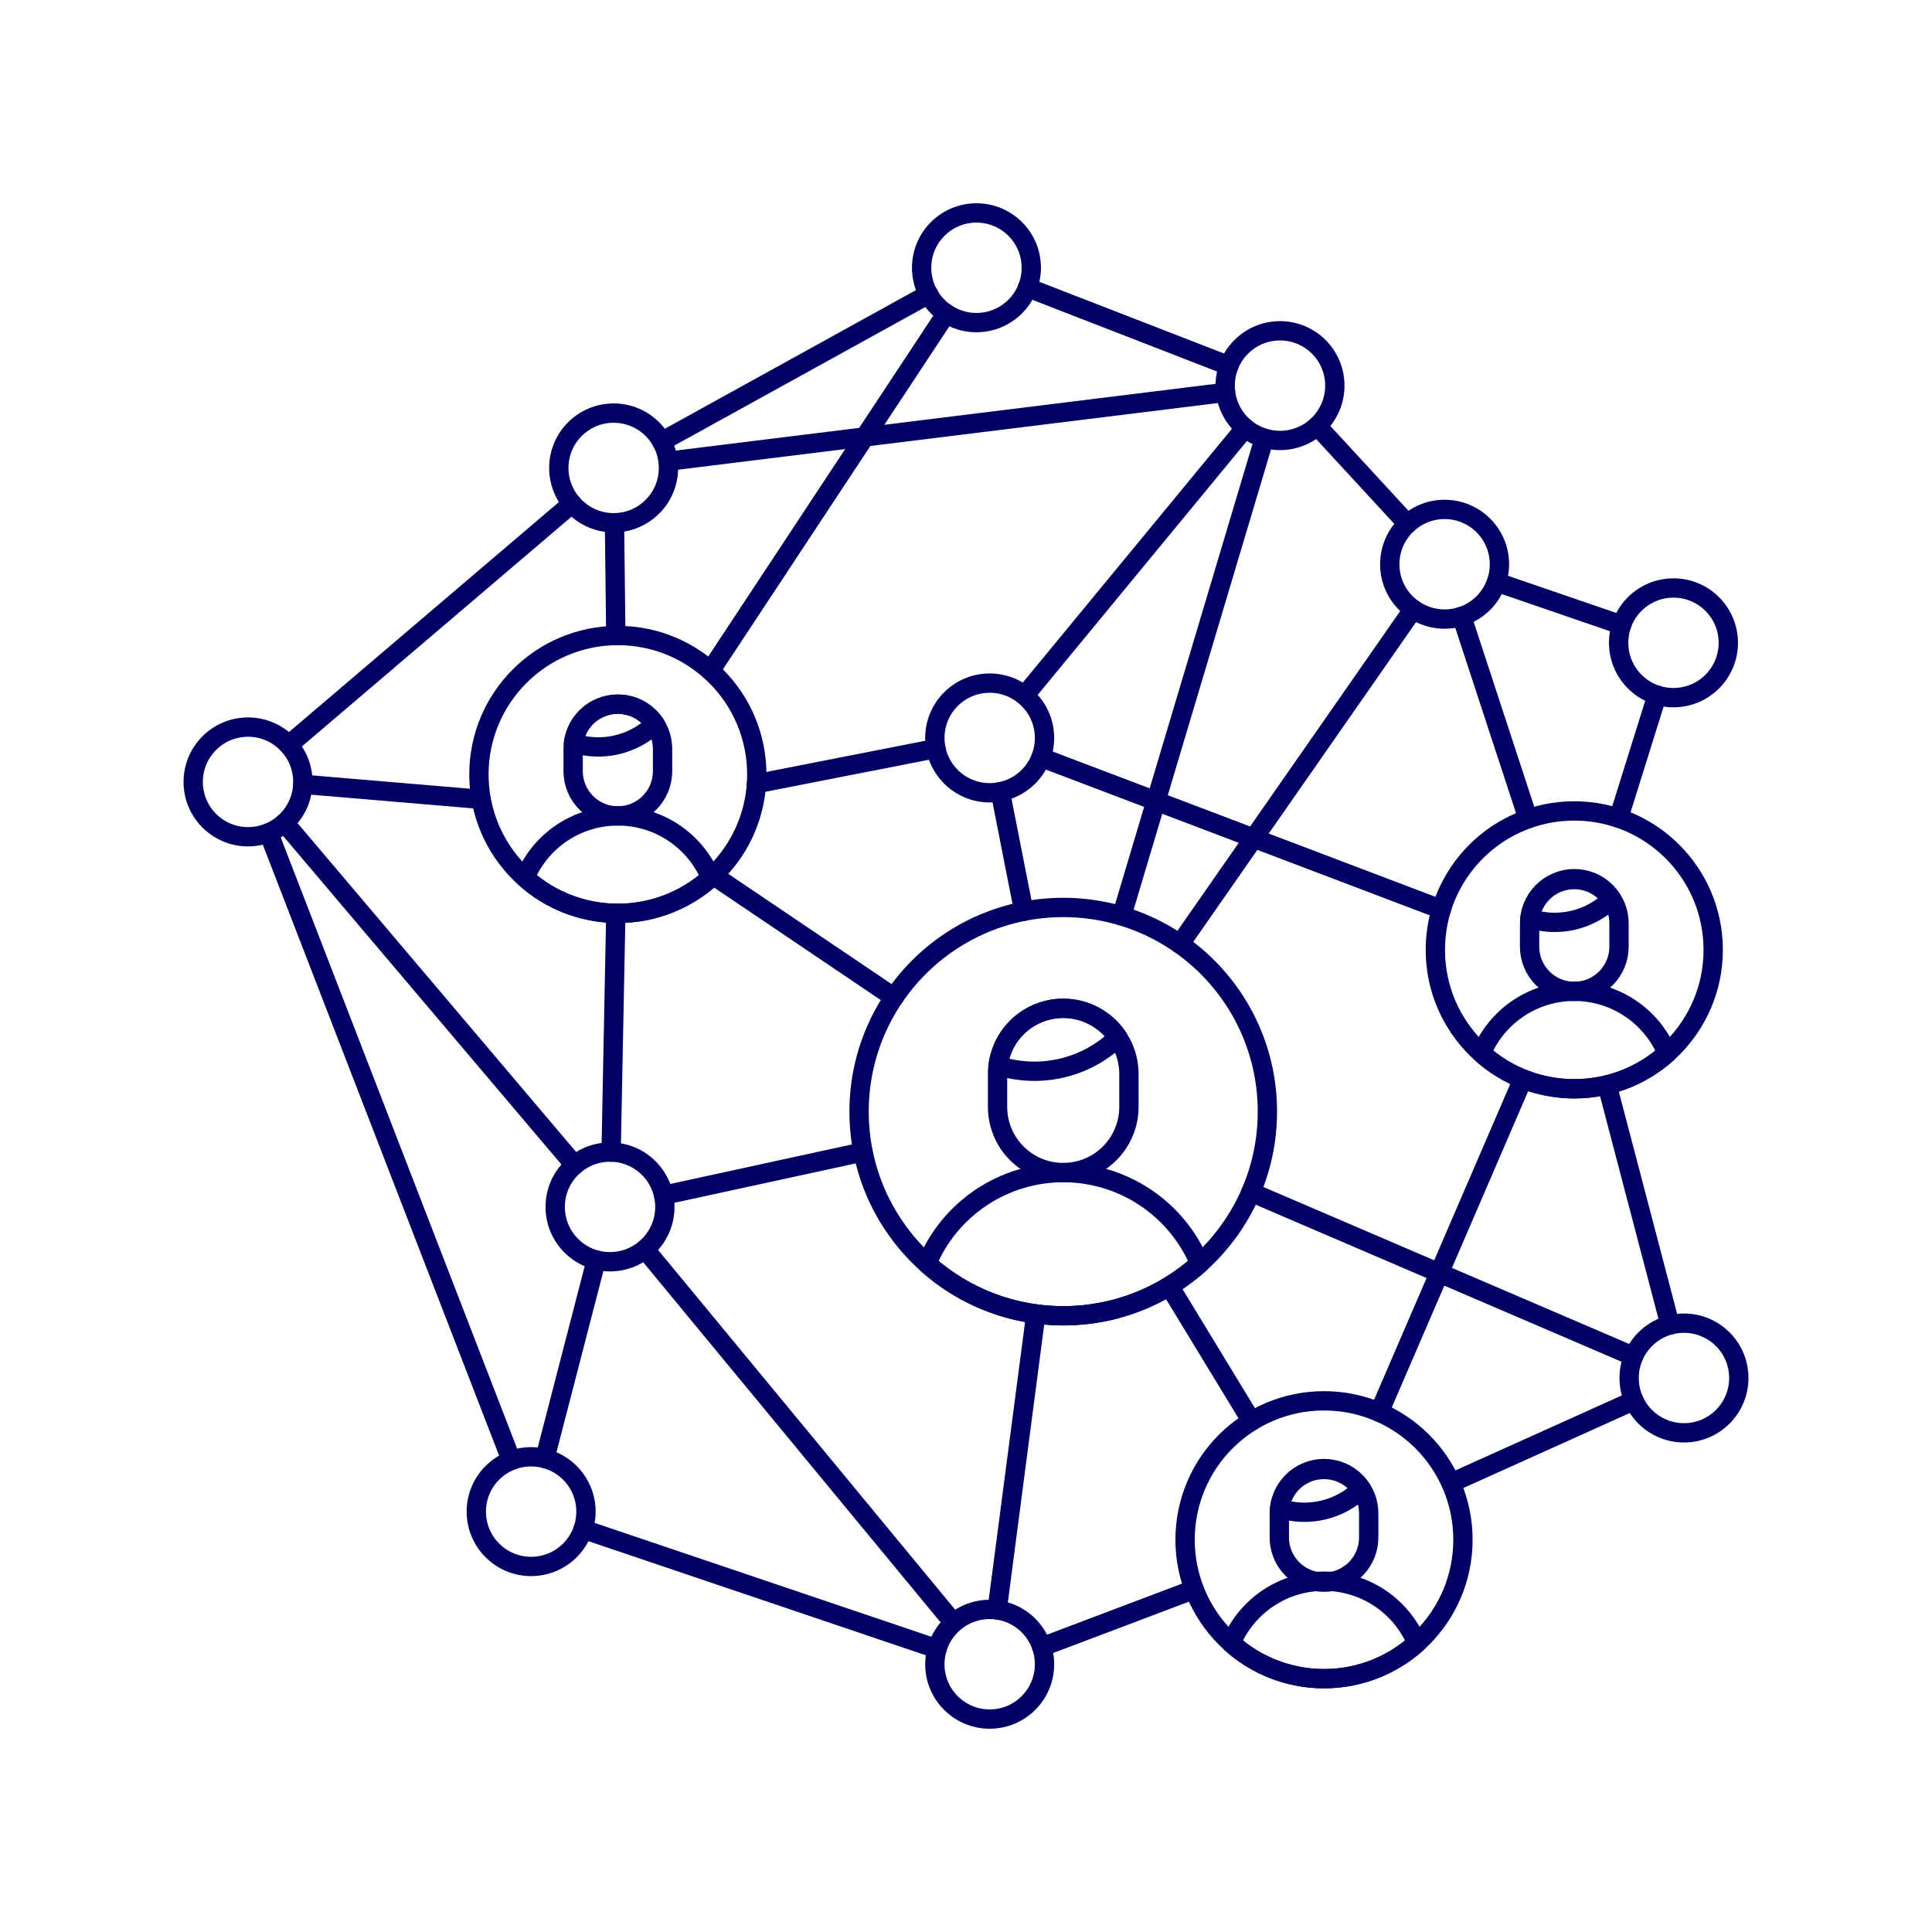 <svg width="400" height="400" viewBox="0 0 400 400" fill="none" xmlns="http://www.w3.org/2000/svg">
<path d="M215.68 340.992L247.244 329.056" stroke="#020064" stroke-width="4" stroke-linecap="round" stroke-linejoin="round"/>
<path d="M55.604 172.416L105.868 302.376" stroke="#020064" stroke-width="4" stroke-linecap="round" stroke-linejoin="round"/>
<path d="M192.272 60.896L137 91.408" stroke="#020064" stroke-width="4" stroke-linecap="round" stroke-linejoin="round"/>
<path d="M59.752 154.256L118.428 104.26" stroke="#020064" stroke-width="4" stroke-linecap="round" stroke-linejoin="round"/>
<path d="M254.428 75.728L212.72 59.536" stroke="#020064" stroke-width="4" stroke-linecap="round" stroke-linejoin="round"/>
<path d="M291.4 108.472L272.704 88.184" stroke="#020064" stroke-width="4" stroke-linecap="round" stroke-linejoin="round"/>
<path d="M335.736 129.4L309.828 120.508" stroke="#020064" stroke-width="4" stroke-linecap="round" stroke-linejoin="round"/>
<path d="M315.304 223.392L285.552 292.384" stroke="#020064" stroke-width="4" stroke-linecap="round" stroke-linejoin="round"/>
<path d="M338.3 289.964L300.392 307.048" stroke="#020064" stroke-width="4" stroke-linecap="round" stroke-linejoin="round"/>
<path d="M138.316 95.492L253.748 81.232" stroke="#020064" stroke-width="4" stroke-linecap="round" stroke-linejoin="round"/>
<path d="M123.452 260.868L112.808 301.976" stroke="#020064" stroke-width="4" stroke-linecap="round" stroke-linejoin="round"/>
<path d="M58.92 170.348L118.96 241.22" stroke="#020064" stroke-width="4" stroke-linecap="round" stroke-linejoin="round"/>
<path d="M196.052 334.344L133.524 258.632" stroke="#020064" stroke-width="4" stroke-linecap="round" stroke-linejoin="round"/>
<path d="M156.62 162.26L193.764 154.972" stroke="#020064" stroke-width="4" stroke-linecap="round" stroke-linejoin="round"/>
<path d="M261.764 90.716L232.228 189.636" stroke="#020064" stroke-width="4" stroke-linecap="round" stroke-linejoin="round"/>
<path d="M316.364 169.524L302.624 127.608" stroke="#020064" stroke-width="4" stroke-linecap="round" stroke-linejoin="round"/>
<path d="M211.968 188.668L207.096 163.924" stroke="#020064" stroke-width="4" stroke-linecap="round" stroke-linejoin="round"/>
<path d="M215.52 156.812L298.412 188.284" stroke="#020064" stroke-width="4" stroke-linecap="round" stroke-linejoin="round"/>
<path d="M345.768 274.316L332.728 224.616" stroke="#020064" stroke-width="4" stroke-linecap="round" stroke-linejoin="round"/>
<path d="M259.124 294.24L242.104 266.264" stroke="#020064" stroke-width="4" stroke-linecap="round" stroke-linejoin="round"/>
<path d="M194.008 341.384L120.72 316.6" stroke="#020064" stroke-width="4" stroke-linecap="round" stroke-linejoin="round"/>
<path d="M178.688 238.488L137.392 247.468" stroke="#020064" stroke-width="4" stroke-linecap="round" stroke-linejoin="round"/>
<path d="M343.084 143.924L335.116 169.392" stroke="#020064" stroke-width="4" stroke-linecap="round" stroke-linejoin="round"/>
<path d="M204.904 164.136C211.174 164.136 216.256 159.054 216.256 152.784C216.256 146.514 211.174 141.432 204.904 141.432C198.634 141.432 193.552 146.514 193.552 152.784C193.552 159.054 198.634 164.136 204.904 164.136Z" stroke="#020064" stroke-width="4" stroke-linecap="round" stroke-linejoin="round"/>
<path d="M244.296 195.464L292.6 126.132" stroke="#020064" stroke-width="4" stroke-linecap="round" stroke-linejoin="round"/>
<path d="M147.684 181.24L185.096 206.496" stroke="#020064" stroke-width="4" stroke-linecap="round" stroke-linejoin="round"/>
<path d="M127.496 131.576L127.224 108.228" stroke="#020064" stroke-width="4" stroke-linecap="round" stroke-linejoin="round"/>
<path d="M147.076 138.88L195.912 64.908" stroke="#020064" stroke-width="4" stroke-linecap="round" stroke-linejoin="round"/>
<path d="M99.616 165.5L62.692 162.376" stroke="#020064" stroke-width="4" stroke-linecap="round" stroke-linejoin="round"/>
<path d="M127.5 189.1L126.524 238.532" stroke="#020064" stroke-width="4" stroke-linecap="round" stroke-linejoin="round"/>
<path d="M299.088 128.172C305.358 128.172 310.44 123.09 310.44 116.82C310.44 110.55 305.358 105.468 299.088 105.468C292.818 105.468 287.736 110.55 287.736 116.82C287.736 123.09 292.818 128.172 299.088 128.172Z" stroke="#020064" stroke-width="4" stroke-linecap="round" stroke-linejoin="round"/>
<path d="M346.476 144.44C352.746 144.44 357.828 139.358 357.828 133.088C357.828 126.818 352.746 121.736 346.476 121.736C340.206 121.736 335.124 126.818 335.124 133.088C335.124 139.358 340.206 144.44 346.476 144.44Z" stroke="#020064" stroke-width="4" stroke-linecap="round" stroke-linejoin="round"/>
<path d="M348.648 296.652C354.918 296.652 360 291.57 360 285.3C360 279.03 354.918 273.948 348.648 273.948C342.378 273.948 337.296 279.03 337.296 285.3C337.296 291.57 342.378 296.652 348.648 296.652Z" stroke="#020064" stroke-width="4" stroke-linecap="round" stroke-linejoin="round"/>
<path d="M265.012 91.192C271.282 91.192 276.364 86.11 276.364 79.84C276.364 73.57 271.282 68.488 265.012 68.488C258.742 68.488 253.66 73.57 253.66 79.84C253.66 86.11 258.742 91.192 265.012 91.192Z" stroke="#020064" stroke-width="4" stroke-linecap="round" stroke-linejoin="round"/>
<path d="M127.048 108.232C133.318 108.232 138.4 103.15 138.4 96.88C138.4 90.61 133.318 85.528 127.048 85.528C120.778 85.528 115.696 90.61 115.696 96.88C115.696 103.15 120.778 108.232 127.048 108.232Z" stroke="#020064" stroke-width="4" stroke-linecap="round" stroke-linejoin="round"/>
<path d="M51.352 173.24C57.622 173.24 62.704 168.158 62.704 161.888C62.704 155.618 57.622 150.536 51.352 150.536C45.082 150.536 40 155.618 40 161.888C40 168.158 45.082 173.24 51.352 173.24Z" stroke="#020064" stroke-width="4" stroke-linecap="round" stroke-linejoin="round"/>
<path d="M202.164 66.788C208.434 66.788 213.516 61.706 213.516 55.436C213.516 49.166 208.434 44.084 202.164 44.084C195.894 44.084 190.812 49.166 190.812 55.436C190.812 61.706 195.894 66.788 202.164 66.788Z" stroke="#020064" stroke-width="4" stroke-linecap="round" stroke-linejoin="round"/>
<path d="M204.904 355.916C211.174 355.916 216.256 350.834 216.256 344.564C216.256 338.294 211.174 333.212 204.904 333.212C198.634 333.212 193.552 338.294 193.552 344.564C193.552 350.834 198.634 355.916 204.904 355.916Z" stroke="#020064" stroke-width="4" stroke-linecap="round" stroke-linejoin="round"/>
<path d="M109.964 324.316C116.234 324.316 121.316 319.234 121.316 312.964C121.316 306.694 116.234 301.612 109.964 301.612C103.694 301.612 98.612 306.694 98.612 312.964C98.612 319.234 103.694 324.316 109.964 324.316Z" stroke="#020064" stroke-width="4" stroke-linecap="round" stroke-linejoin="round"/>
<path d="M126.3 261.232C132.57 261.232 137.652 256.15 137.652 249.88C137.652 243.61 132.57 238.528 126.3 238.528C120.03 238.528 114.948 243.61 114.948 249.88C114.948 256.15 120.03 261.232 126.3 261.232Z" stroke="#020064" stroke-width="4" stroke-linecap="round" stroke-linejoin="round"/>
<path d="M127.92 189.104C143.806 189.104 156.684 176.226 156.684 160.34C156.684 144.454 143.806 131.576 127.92 131.576C112.034 131.576 99.156 144.454 99.156 160.34C99.156 176.226 112.034 189.104 127.92 189.104Z" stroke="#020064" stroke-width="4" stroke-linecap="round" stroke-linejoin="round"/>
<path d="M118.664 159.672C118.664 162.127 119.639 164.481 121.375 166.217C123.111 167.953 125.465 168.928 127.92 168.928C130.375 168.928 132.729 167.953 134.465 166.217C136.201 164.481 137.176 162.127 137.176 159.672V155.044C137.176 152.589 136.201 150.235 134.465 148.499C132.729 146.763 130.375 145.788 127.92 145.788C125.465 145.788 123.111 146.763 121.375 148.499C119.639 150.235 118.664 152.589 118.664 155.044V159.672Z" stroke="#020064" stroke-width="4" stroke-linecap="round" stroke-linejoin="round"/>
<path d="M147.148 181.732C141.868 186.476 135.022 189.1 127.924 189.1C120.826 189.1 113.98 186.476 108.7 181.732C110.28 177.941 112.947 174.702 116.364 172.422C119.781 170.142 123.796 168.924 127.903 168.921C132.011 168.917 136.028 170.129 139.448 172.403C142.869 174.676 145.541 177.911 147.128 181.7" stroke="#020064" stroke-width="4" stroke-linecap="round" stroke-linejoin="round"/>
<path d="M118.74 153.852C118.982 151.985 119.789 150.237 121.051 148.84C122.313 147.443 123.971 146.464 125.803 146.034C127.636 145.604 129.556 145.742 131.308 146.432C133.06 147.121 134.56 148.328 135.608 149.892C133.417 152.016 130.692 153.505 127.721 154.203C124.751 154.9 121.647 154.779 118.74 153.852Z" stroke="#020064" stroke-width="4" stroke-linecap="round" stroke-linejoin="round"/>
<path d="M220.132 272.416C243.476 272.416 262.4 253.492 262.4 230.148C262.4 206.804 243.476 187.88 220.132 187.88C196.788 187.88 177.864 206.804 177.864 230.148C177.864 253.492 196.788 272.416 220.132 272.416Z" stroke="#020064" stroke-width="4" stroke-linecap="round" stroke-linejoin="round"/>
<path d="M206.532 229.168C206.532 232.775 207.965 236.234 210.515 238.785C213.066 241.335 216.525 242.768 220.132 242.768C223.739 242.768 227.198 241.335 229.749 238.785C232.299 236.234 233.732 232.775 233.732 229.168V222.368C233.732 218.761 232.299 215.302 229.749 212.751C227.198 210.201 223.739 208.768 220.132 208.768C216.525 208.768 213.066 210.201 210.515 212.751C207.965 215.302 206.532 218.761 206.532 222.368V229.168Z" stroke="#020064" stroke-width="4" stroke-linecap="round" stroke-linejoin="round"/>
<path d="M248.4 261.6C240.642 268.57 230.581 272.426 220.152 272.426C209.723 272.426 199.662 268.57 191.904 261.6C194.226 256.028 198.143 251.268 203.164 247.918C208.185 244.568 214.084 242.778 220.12 242.773C226.156 242.768 232.058 244.548 237.085 247.889C242.111 251.231 246.037 255.984 248.368 261.552" stroke="#020064" stroke-width="4" stroke-linecap="round" stroke-linejoin="round"/>
<path d="M206.644 220.616C206.997 217.869 208.181 215.295 210.036 213.239C211.892 211.183 214.331 209.743 217.028 209.11C219.724 208.478 222.549 208.684 225.126 209.701C227.702 210.718 229.906 212.496 231.444 214.8C228.223 217.922 224.215 220.111 219.848 221.135C215.48 222.16 210.917 221.98 206.644 220.616Z" stroke="#020064" stroke-width="4" stroke-linecap="round" stroke-linejoin="round"/>
<path d="M325.936 225.424C341.822 225.424 354.7 212.546 354.7 196.66C354.7 180.774 341.822 167.896 325.936 167.896C310.05 167.896 297.172 180.774 297.172 196.66C297.172 212.546 310.05 225.424 325.936 225.424Z" stroke="#020064" stroke-width="4" stroke-linecap="round" stroke-linejoin="round"/>
<path d="M316.684 196C316.684 198.455 317.659 200.81 319.396 202.546C321.132 204.283 323.486 205.258 325.942 205.258C328.397 205.258 330.752 204.283 332.488 202.546C334.224 200.81 335.2 198.455 335.2 196V191.364C335.226 190.132 335.005 188.908 334.552 187.763C334.098 186.618 333.42 185.575 332.559 184.695C331.697 183.815 330.668 183.116 329.532 182.639C328.397 182.162 327.178 181.916 325.946 181.916C324.714 181.916 323.495 182.162 322.36 182.639C321.224 183.116 320.195 183.815 319.333 184.695C318.472 185.575 317.794 186.618 317.34 187.763C316.887 188.908 316.666 190.132 316.692 191.364L316.684 196Z" stroke="#020064" stroke-width="4" stroke-linecap="round" stroke-linejoin="round"/>
<path d="M345.168 218.052C339.888 222.796 333.04 225.42 325.942 225.42C318.844 225.42 311.996 222.796 306.716 218.052C308.296 214.261 310.963 211.022 314.38 208.742C317.797 206.462 321.812 205.244 325.919 205.241C330.027 205.237 334.044 206.449 337.464 208.723C340.885 210.996 343.557 214.231 345.144 218.02" stroke="#020064" stroke-width="4" stroke-linecap="round" stroke-linejoin="round"/>
<path d="M316.76 190.168C317.002 188.301 317.808 186.553 319.07 185.156C320.332 183.759 321.99 182.78 323.822 182.35C325.655 181.92 327.575 182.06 329.326 182.75C331.078 183.44 332.577 184.648 333.624 186.212C331.434 188.336 328.709 189.826 325.739 190.522C322.769 191.219 319.666 191.097 316.76 190.168Z" stroke="#020064" stroke-width="4" stroke-linecap="round" stroke-linejoin="round"/>
<path d="M274.124 347.552C290.01 347.552 302.888 334.674 302.888 318.788C302.888 302.902 290.01 290.024 274.124 290.024C258.238 290.024 245.36 302.902 245.36 318.788C245.36 334.674 258.238 347.552 274.124 347.552Z" stroke="#020064" stroke-width="4" stroke-linecap="round" stroke-linejoin="round"/>
<path d="M264.868 318.124C264.842 319.356 265.063 320.58 265.516 321.725C265.97 322.87 266.648 323.913 267.509 324.793C268.371 325.673 269.4 326.372 270.536 326.849C271.671 327.326 272.89 327.572 274.122 327.572C275.354 327.572 276.573 327.326 277.708 326.849C278.844 326.372 279.873 325.673 280.735 324.793C281.596 323.913 282.274 322.87 282.728 321.725C283.181 320.58 283.402 319.356 283.376 318.124V313.496C283.402 312.264 283.181 311.04 282.728 309.895C282.274 308.75 281.596 307.707 280.735 306.827C279.873 305.947 278.844 305.248 277.708 304.771C276.573 304.294 275.354 304.048 274.122 304.048C272.89 304.048 271.671 304.294 270.536 304.771C269.4 305.248 268.371 305.947 267.509 306.827C266.648 307.707 265.97 308.75 265.516 309.895C265.063 311.04 264.842 312.264 264.868 313.496V318.124Z" stroke="#020064" stroke-width="4" stroke-linecap="round" stroke-linejoin="round"/>
<path d="M293.352 340.184C288.072 344.928 281.226 347.552 274.128 347.552C267.03 347.552 260.184 344.928 254.904 340.184C256.484 336.392 259.15 333.153 262.566 330.873C265.983 328.593 269.998 327.374 274.105 327.371C278.213 327.368 282.23 328.579 285.65 330.854C289.07 333.128 291.742 336.363 293.328 340.152" stroke="#020064" stroke-width="4" stroke-linecap="round" stroke-linejoin="round"/>
<path d="M264.944 312.3C265.186 310.433 265.992 308.685 267.254 307.288C268.516 305.891 270.174 304.912 272.006 304.482C273.839 304.052 275.759 304.192 277.51 304.882C279.262 305.572 280.761 306.78 281.808 308.344C279.618 310.467 276.893 311.957 273.923 312.653C270.953 313.35 267.85 313.228 264.944 312.3Z" stroke="#020064" stroke-width="4" stroke-linecap="round" stroke-linejoin="round"/>
<path d="M338.216 280.824L258.984 246.82" stroke="#020064" stroke-width="4" stroke-linecap="round" stroke-linejoin="round"/>
<path d="M214.464 272.04L206.444 333.316" stroke="#020064" stroke-width="4" stroke-linecap="round" stroke-linejoin="round"/>
<path d="M212.124 144.024L257.796 88.6" stroke="#020064" stroke-width="4" stroke-linecap="round" stroke-linejoin="round"/>
</svg>
